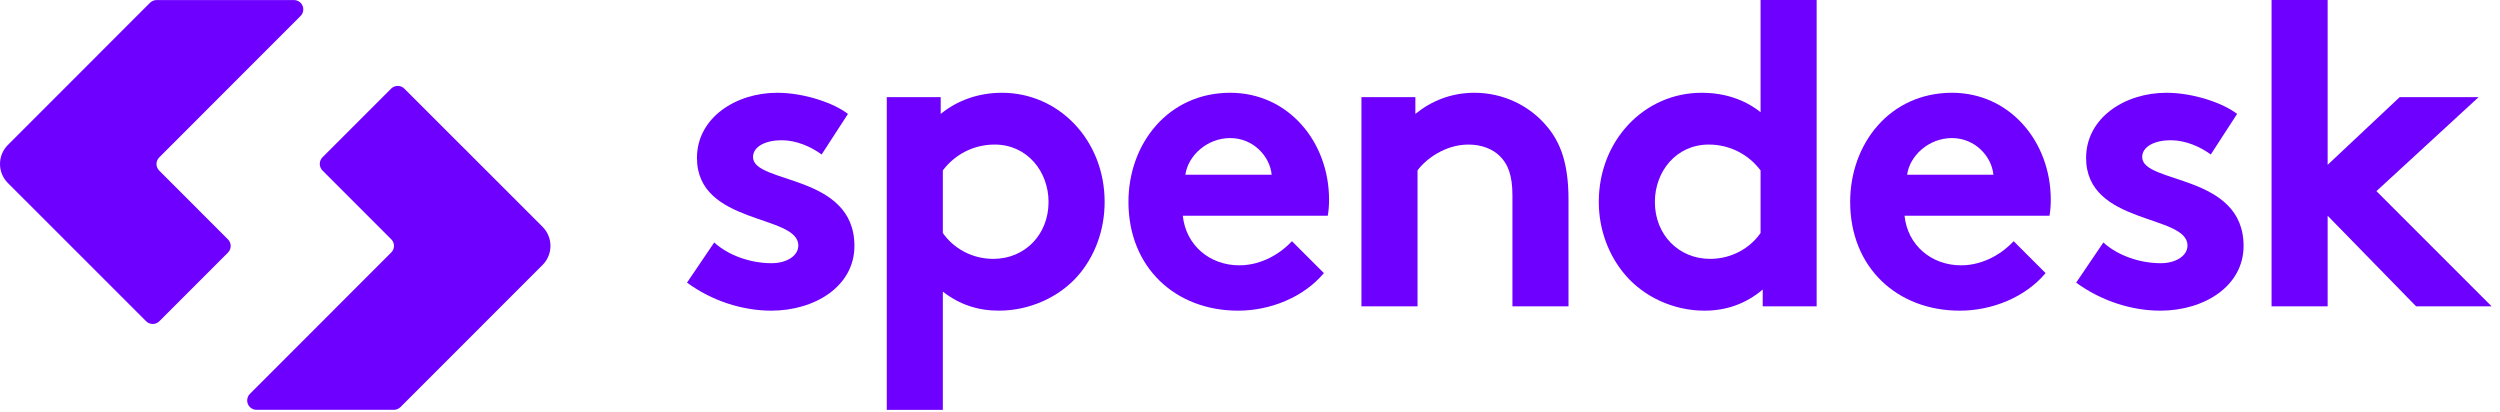 <?xml version="1.0" encoding="UTF-8" standalone="no"?>
<svg width="200px" height="33px" viewBox="0 0 200 33" version="1.1" xmlns="http://www.w3.org/2000/svg" xmlns:xlink="http://www.w3.org/1999/xlink">
    <!-- Generator: Sketch 42 (36781) - http://www.bohemiancoding.com/sketch -->
    <title>logo-purple</title>
    <desc>Created with Sketch.</desc>
    <defs></defs>
    <g id="Iteration--🦄" stroke="none" stroke-width="1" fill="none" fill-rule="evenodd">
        <g id="Spendesk---Invite" transform="translate(-541, -108)" fill="#6E00FF">
            <g id="Group-2" transform="translate(346, 108)">
                <g id="Intro">
                    <g id="logo-purple" transform="translate(195, 0)">
                        <path d="M25.801,13.641 C25.509,13.349 25.509,12.875 25.801,12.583 L31.289,7.092 C31.582,6.799 32.057,6.799 32.35,7.092 L43.438,18.179 C43.808,18.567 44.037,19.091 44.037,19.671 C44.037,20.259 43.802,20.791 43.421,21.181 L32.039,32.565 C31.897,32.706 31.707,32.786 31.508,32.786 L20.522,32.786 C20.109,32.786 19.774,32.45 19.774,32.038 C19.774,31.818 19.868,31.621 20.018,31.485 L31.299,20.197 C31.443,20.054 31.518,19.863 31.519,19.67 C31.518,19.476 31.443,19.284 31.299,19.142 L25.801,13.641 Z" id="Fill-1"></path>
                        <path d="M18.236,19.149 C18.529,19.441 18.529,19.915 18.236,20.207 L12.749,25.698 C12.456,25.992 11.981,25.992 11.688,25.698 L0.6,14.611 C0.229,14.222 0,13.699 0,13.119 C0,12.531 0.236,11.999 0.617,11.609 L11.999,0.224 C12.14,0.084 12.331,0.004 12.53,0.004 L23.515,0.004 C23.929,0.004 24.264,0.339 24.264,0.752 C24.264,0.972 24.169,1.168 24.019,1.305 L12.738,12.592 C12.595,12.736 12.519,12.927 12.518,13.12 C12.519,13.314 12.595,13.505 12.738,13.649 C12.739,13.649 18.236,19.149 18.236,19.149" id="Fill-3"></path>
                        <path d="M57.137,19.398 C58.275,20.435 60.037,21.056 61.726,21.056 C62.936,21.056 63.866,20.468 63.866,19.64 C63.866,17.122 55.757,18.018 55.757,12.633 C55.757,9.423 58.863,7.422 62.176,7.422 C64.351,7.422 66.732,8.252 67.836,9.114 L65.732,12.357 C64.869,11.737 63.73,11.219 62.521,11.219 C61.279,11.219 60.242,11.703 60.242,12.566 C60.242,14.738 68.354,13.874 68.354,19.676 C68.354,22.884 65.214,24.853 61.694,24.853 C59.38,24.853 56.929,24.057 54.962,22.61 L57.137,19.398 Z" id="Fill-5"></path>
                        <path d="M75.427,18.639 C76.29,19.881 77.776,20.71 79.466,20.71 C81.985,20.71 83.884,18.776 83.884,16.153 C83.884,13.737 82.193,11.565 79.569,11.565 C77.844,11.565 76.361,12.391 75.427,13.633 L75.427,18.639 Z M70.942,7.769 L75.256,7.769 L75.256,9.113 C76.566,8.043 78.258,7.422 80.156,7.422 C84.713,7.422 88.371,11.219 88.371,16.153 C88.371,18.433 87.577,20.501 86.266,22.022 C84.781,23.747 82.4,24.852 79.914,24.852 C78.224,24.852 76.773,24.369 75.427,23.332 L75.427,32.79 L70.942,32.79 L70.942,7.769 Z" id="Fill-7"></path>
                        <path d="M101.734,13.979 C101.596,12.495 100.25,11.045 98.421,11.045 C96.557,11.045 95.037,12.461 94.831,13.979 L101.734,13.979 Z M105.911,21.848 C104.288,23.782 101.632,24.853 99.043,24.853 C94.038,24.853 90.276,21.401 90.276,16.153 C90.276,11.495 93.45,7.422 98.421,7.422 C103.047,7.422 106.325,11.323 106.325,15.982 C106.325,16.429 106.291,16.88 106.221,17.259 L94.625,17.259 C94.866,19.606 96.763,21.226 99.144,21.226 C101.043,21.226 102.562,20.159 103.356,19.296 L105.911,21.848 Z" id="Fill-9"></path>
                        <path d="M108.915,24.506 L108.915,7.769 L113.23,7.769 L113.23,9.114 C114.506,8.076 116.094,7.422 117.959,7.422 C120.27,7.422 122.376,8.457 123.757,10.114 C124.861,11.424 125.481,13.115 125.481,15.982 L125.481,24.506 L120.995,24.506 L120.995,15.637 C120.995,13.979 120.617,13.115 119.994,12.495 C119.407,11.908 118.511,11.565 117.475,11.565 C115.577,11.565 114.022,12.771 113.402,13.633 L113.402,24.506 L108.915,24.506 Z" id="Fill-11"></path>
                        <path d="M140.846,13.633 C139.913,12.391 138.43,11.565 136.704,11.565 C134.08,11.565 132.39,13.737 132.39,16.153 C132.39,18.776 134.288,20.709 136.808,20.709 C138.498,20.709 139.983,19.881 140.846,18.639 L140.846,13.633 Z M141.017,24.506 L141.017,23.161 C139.637,24.335 138.05,24.853 136.359,24.853 C133.873,24.853 131.528,23.747 130.043,22.022 C128.731,20.501 127.903,18.433 127.903,16.153 C127.903,11.219 131.561,7.423 136.118,7.423 C137.946,7.423 139.533,7.94 140.846,8.974 L140.846,0 L145.332,0 L145.332,24.506 L141.017,24.506 Z" id="Fill-13"></path>
                        <path d="M159.472,13.979 C159.334,12.495 157.987,11.045 156.158,11.045 C154.295,11.045 152.775,12.461 152.569,13.979 L159.472,13.979 Z M163.647,21.848 C162.027,23.782 159.369,24.853 156.78,24.853 C151.775,24.853 148.013,21.401 148.013,16.153 C148.013,11.495 151.188,7.422 156.158,7.422 C160.784,7.422 164.062,11.323 164.062,15.982 C164.062,16.429 164.028,16.88 163.96,17.259 L152.363,17.259 C152.603,19.606 154.502,21.226 156.883,21.226 C158.781,21.226 160.3,20.159 161.094,19.296 L163.647,21.848 Z" id="Fill-15"></path>
                        <path d="M168.269,19.398 C169.408,20.435 171.168,21.056 172.859,21.056 C174.067,21.056 174.999,20.468 174.999,19.64 C174.999,17.122 166.888,18.018 166.888,12.633 C166.888,9.423 169.994,7.422 173.308,7.422 C175.482,7.422 177.864,8.252 178.968,9.114 L176.864,12.357 C176.001,11.737 174.862,11.219 173.653,11.219 C172.41,11.219 171.375,11.703 171.375,12.566 C171.375,14.738 179.486,13.874 179.486,19.676 C179.486,22.884 176.345,24.853 172.825,24.853 C170.512,24.853 168.062,24.057 166.094,22.61 L168.269,19.398 Z" id="Fill-17"></path>
                        <polygon id="Fill-19" points="190.113 15.291 199.328 24.506 193.288 24.506 186.212 17.258 186.212 24.506 181.725 24.506 181.725 0 186.212 0 186.212 13.186 191.976 7.769 198.292 7.769"></polygon>
                    </g>
                </g>
            </g>
        </g>
    </g>
</svg>